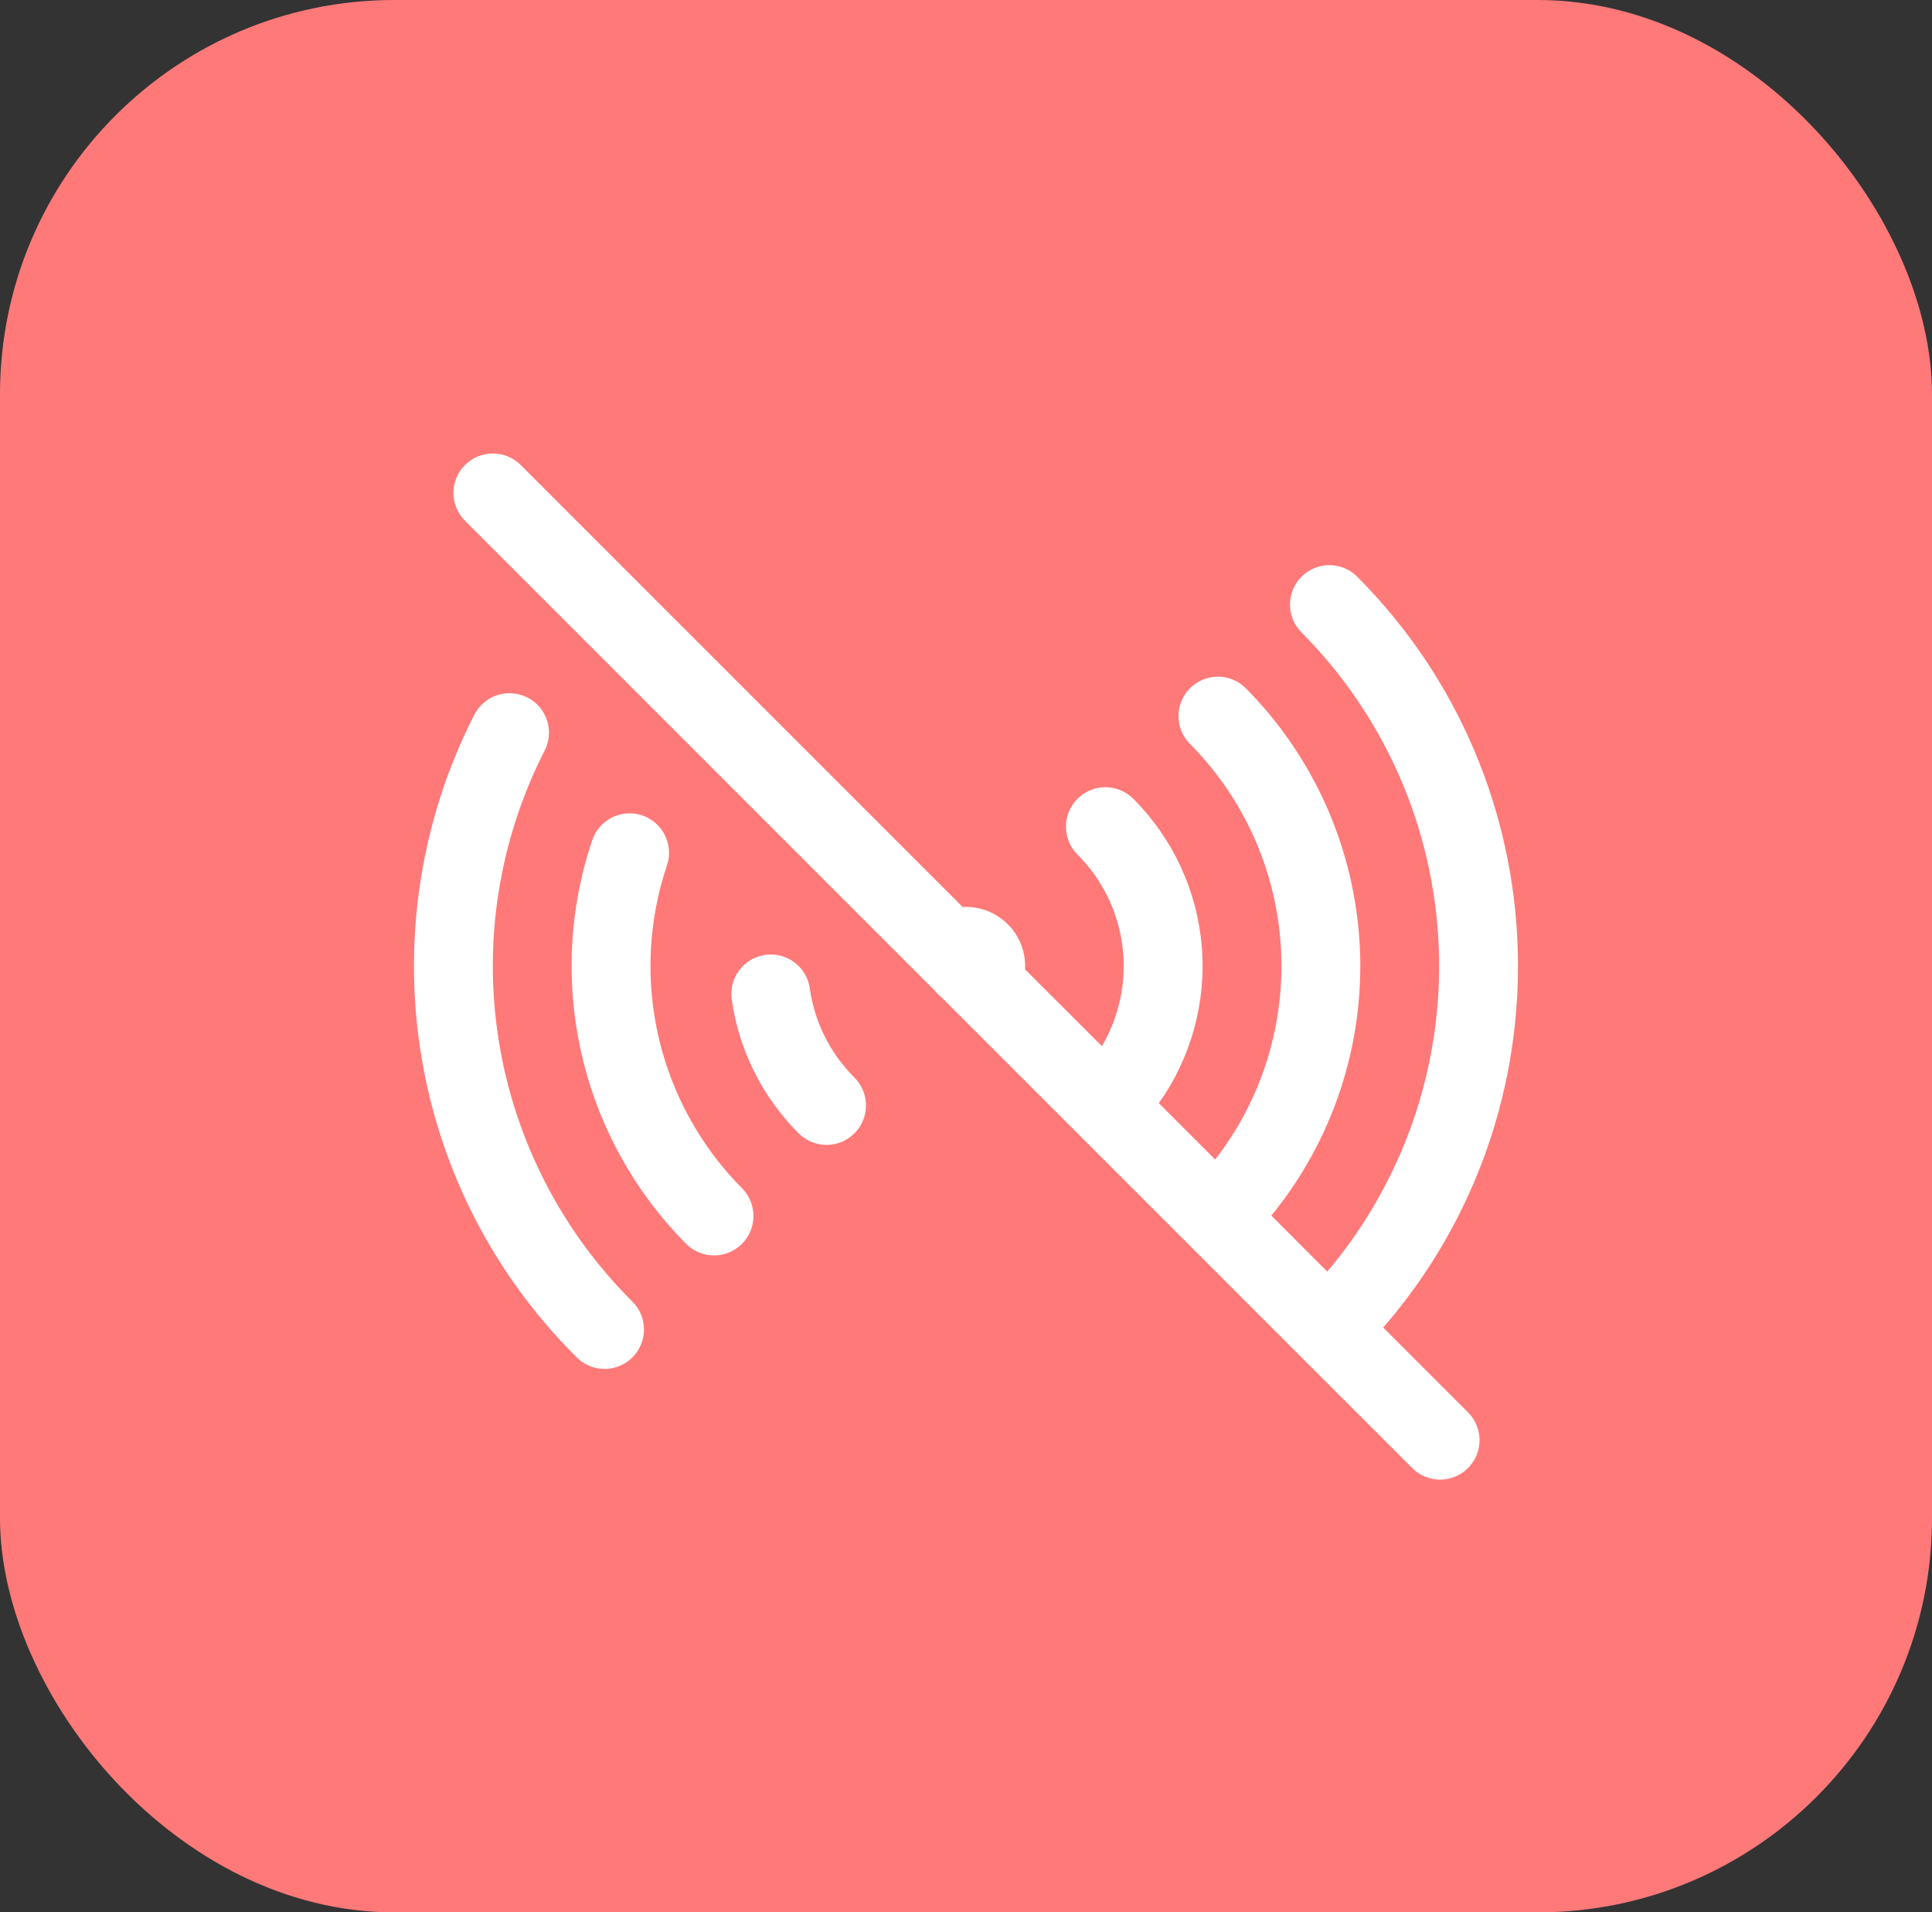 <svg width="98" height="97" viewBox="0 0 98 97" fill="none" xmlns="http://www.w3.org/2000/svg">
<rect x="0" y="0" width="98" height="97" fill="#333333" stroke="none"/>
<rect width="98" height="97" rx="20" fill="#FF7979"/>
<path fill-rule="evenodd" clip-rule="evenodd" d="M23.587 23.587C23.962 23.212 24.47 23.002 25 23.002C25.53 23.002 26.038 23.212 26.413 23.587L48.832 46.005C49.254 45.982 49.675 46.048 50.07 46.198C50.464 46.349 50.822 46.581 51.121 46.88C51.419 47.178 51.651 47.536 51.802 47.931C51.953 48.325 52.018 48.747 51.995 49.168L55.893 53.064C56.793 51.536 57.16 49.752 56.936 47.993C56.712 46.233 55.91 44.598 54.656 43.344C54.47 43.158 54.323 42.938 54.222 42.695C54.122 42.452 54.07 42.192 54.07 41.929C54.07 41.667 54.122 41.407 54.222 41.164C54.323 40.921 54.47 40.701 54.656 40.515C54.842 40.329 55.062 40.182 55.305 40.081C55.548 39.981 55.808 39.929 56.071 39.929C56.333 39.929 56.593 39.981 56.836 40.081C57.079 40.182 57.3 40.329 57.485 40.515C59.491 42.52 60.721 45.171 60.958 47.998C61.196 50.824 60.424 53.643 58.781 55.955L61.64 58.813C64.03 55.735 65.214 51.889 64.97 47.999C64.726 44.109 63.071 40.442 60.315 37.685C59.961 37.306 59.769 36.805 59.778 36.287C59.787 35.769 59.997 35.274 60.364 34.908C60.73 34.541 61.224 34.331 61.743 34.322C62.261 34.313 62.762 34.506 63.141 34.859C66.647 38.365 68.726 43.048 68.975 47.999C69.224 52.951 67.625 57.819 64.488 61.659L67.325 64.499C71.212 59.903 73.231 54.014 72.98 48C72.729 41.986 70.227 36.286 65.971 32.029C65.617 31.65 65.425 31.149 65.434 30.631C65.443 30.113 65.653 29.618 66.02 29.252C66.386 28.885 66.88 28.675 67.399 28.666C67.917 28.657 68.418 28.85 68.797 29.203C79.259 39.661 79.712 56.336 70.163 67.336L74.413 71.587C74.61 71.77 74.767 71.991 74.877 72.236C74.986 72.481 75.045 72.746 75.05 73.015C75.054 73.283 75.005 73.55 74.904 73.799C74.804 74.048 74.654 74.274 74.464 74.464C74.274 74.654 74.048 74.804 73.799 74.904C73.55 75.005 73.283 75.055 73.015 75.05C72.746 75.045 72.481 74.986 72.236 74.877C71.991 74.768 71.77 74.61 71.587 74.413L65.971 68.8L60.315 63.142L47.765 50.592C47.639 50.494 47.526 50.381 47.427 50.256L23.587 26.413C23.401 26.228 23.253 26.007 23.153 25.765C23.052 25.522 23 25.262 23 24.999C23 24.736 23.052 24.476 23.153 24.233C23.253 23.991 23.401 23.773 23.587 23.587ZM26.757 35.379C26.991 35.498 27.2 35.663 27.37 35.863C27.54 36.063 27.669 36.295 27.75 36.545C27.831 36.795 27.862 37.059 27.84 37.321C27.819 37.583 27.747 37.838 27.627 38.072C25.318 42.591 24.501 47.725 25.292 52.737C26.083 57.75 28.442 62.382 32.029 65.971C32.226 66.154 32.383 66.375 32.493 66.62C32.602 66.865 32.661 67.13 32.666 67.399C32.67 67.667 32.621 67.934 32.52 68.183C32.42 68.432 32.27 68.658 32.08 68.848C31.89 69.038 31.664 69.188 31.415 69.288C31.166 69.389 30.899 69.439 30.631 69.434C30.362 69.429 30.097 69.37 29.852 69.261C29.607 69.152 29.386 68.994 29.203 68.797C20.387 59.987 18.68 46.773 24.061 36.251C24.181 36.017 24.346 35.809 24.546 35.638C24.746 35.468 24.978 35.339 25.228 35.258C25.478 35.177 25.741 35.147 26.003 35.168C26.265 35.189 26.521 35.262 26.755 35.382L26.757 35.379ZM32.573 41.358C32.822 41.441 33.052 41.573 33.25 41.746C33.449 41.918 33.611 42.128 33.727 42.364C33.844 42.599 33.914 42.855 33.932 43.117C33.95 43.379 33.916 43.642 33.832 43.891C32.88 46.715 32.737 49.75 33.417 52.652C34.097 55.553 35.575 58.208 37.683 60.315C38.036 60.694 38.228 61.196 38.219 61.714C38.21 62.232 38 62.726 37.634 63.093C37.267 63.459 36.773 63.669 36.255 63.678C35.737 63.687 35.235 63.495 34.856 63.142C32.221 60.508 30.375 57.191 29.524 53.565C28.673 49.938 28.852 46.147 30.04 42.616C30.124 42.367 30.256 42.137 30.428 41.939C30.601 41.741 30.811 41.579 31.046 41.462C31.281 41.345 31.537 41.276 31.799 41.258C32.061 41.24 32.324 41.274 32.573 41.358ZM38.816 48.432C39.076 48.395 39.341 48.41 39.596 48.476C39.85 48.541 40.089 48.656 40.299 48.814C40.509 48.972 40.686 49.17 40.82 49.396C40.953 49.623 41.041 49.873 41.077 50.133C41.312 51.787 42.064 53.382 43.341 54.656C43.717 55.031 43.927 55.54 43.927 56.071C43.927 56.602 43.717 57.11 43.341 57.486C42.966 57.861 42.457 58.072 41.927 58.072C41.396 58.072 40.887 57.861 40.512 57.486C38.673 55.651 37.481 53.268 37.117 50.696C37.043 50.171 37.18 49.638 37.498 49.214C37.817 48.79 38.291 48.51 38.816 48.435V48.432Z" fill="white"/>
</svg>
